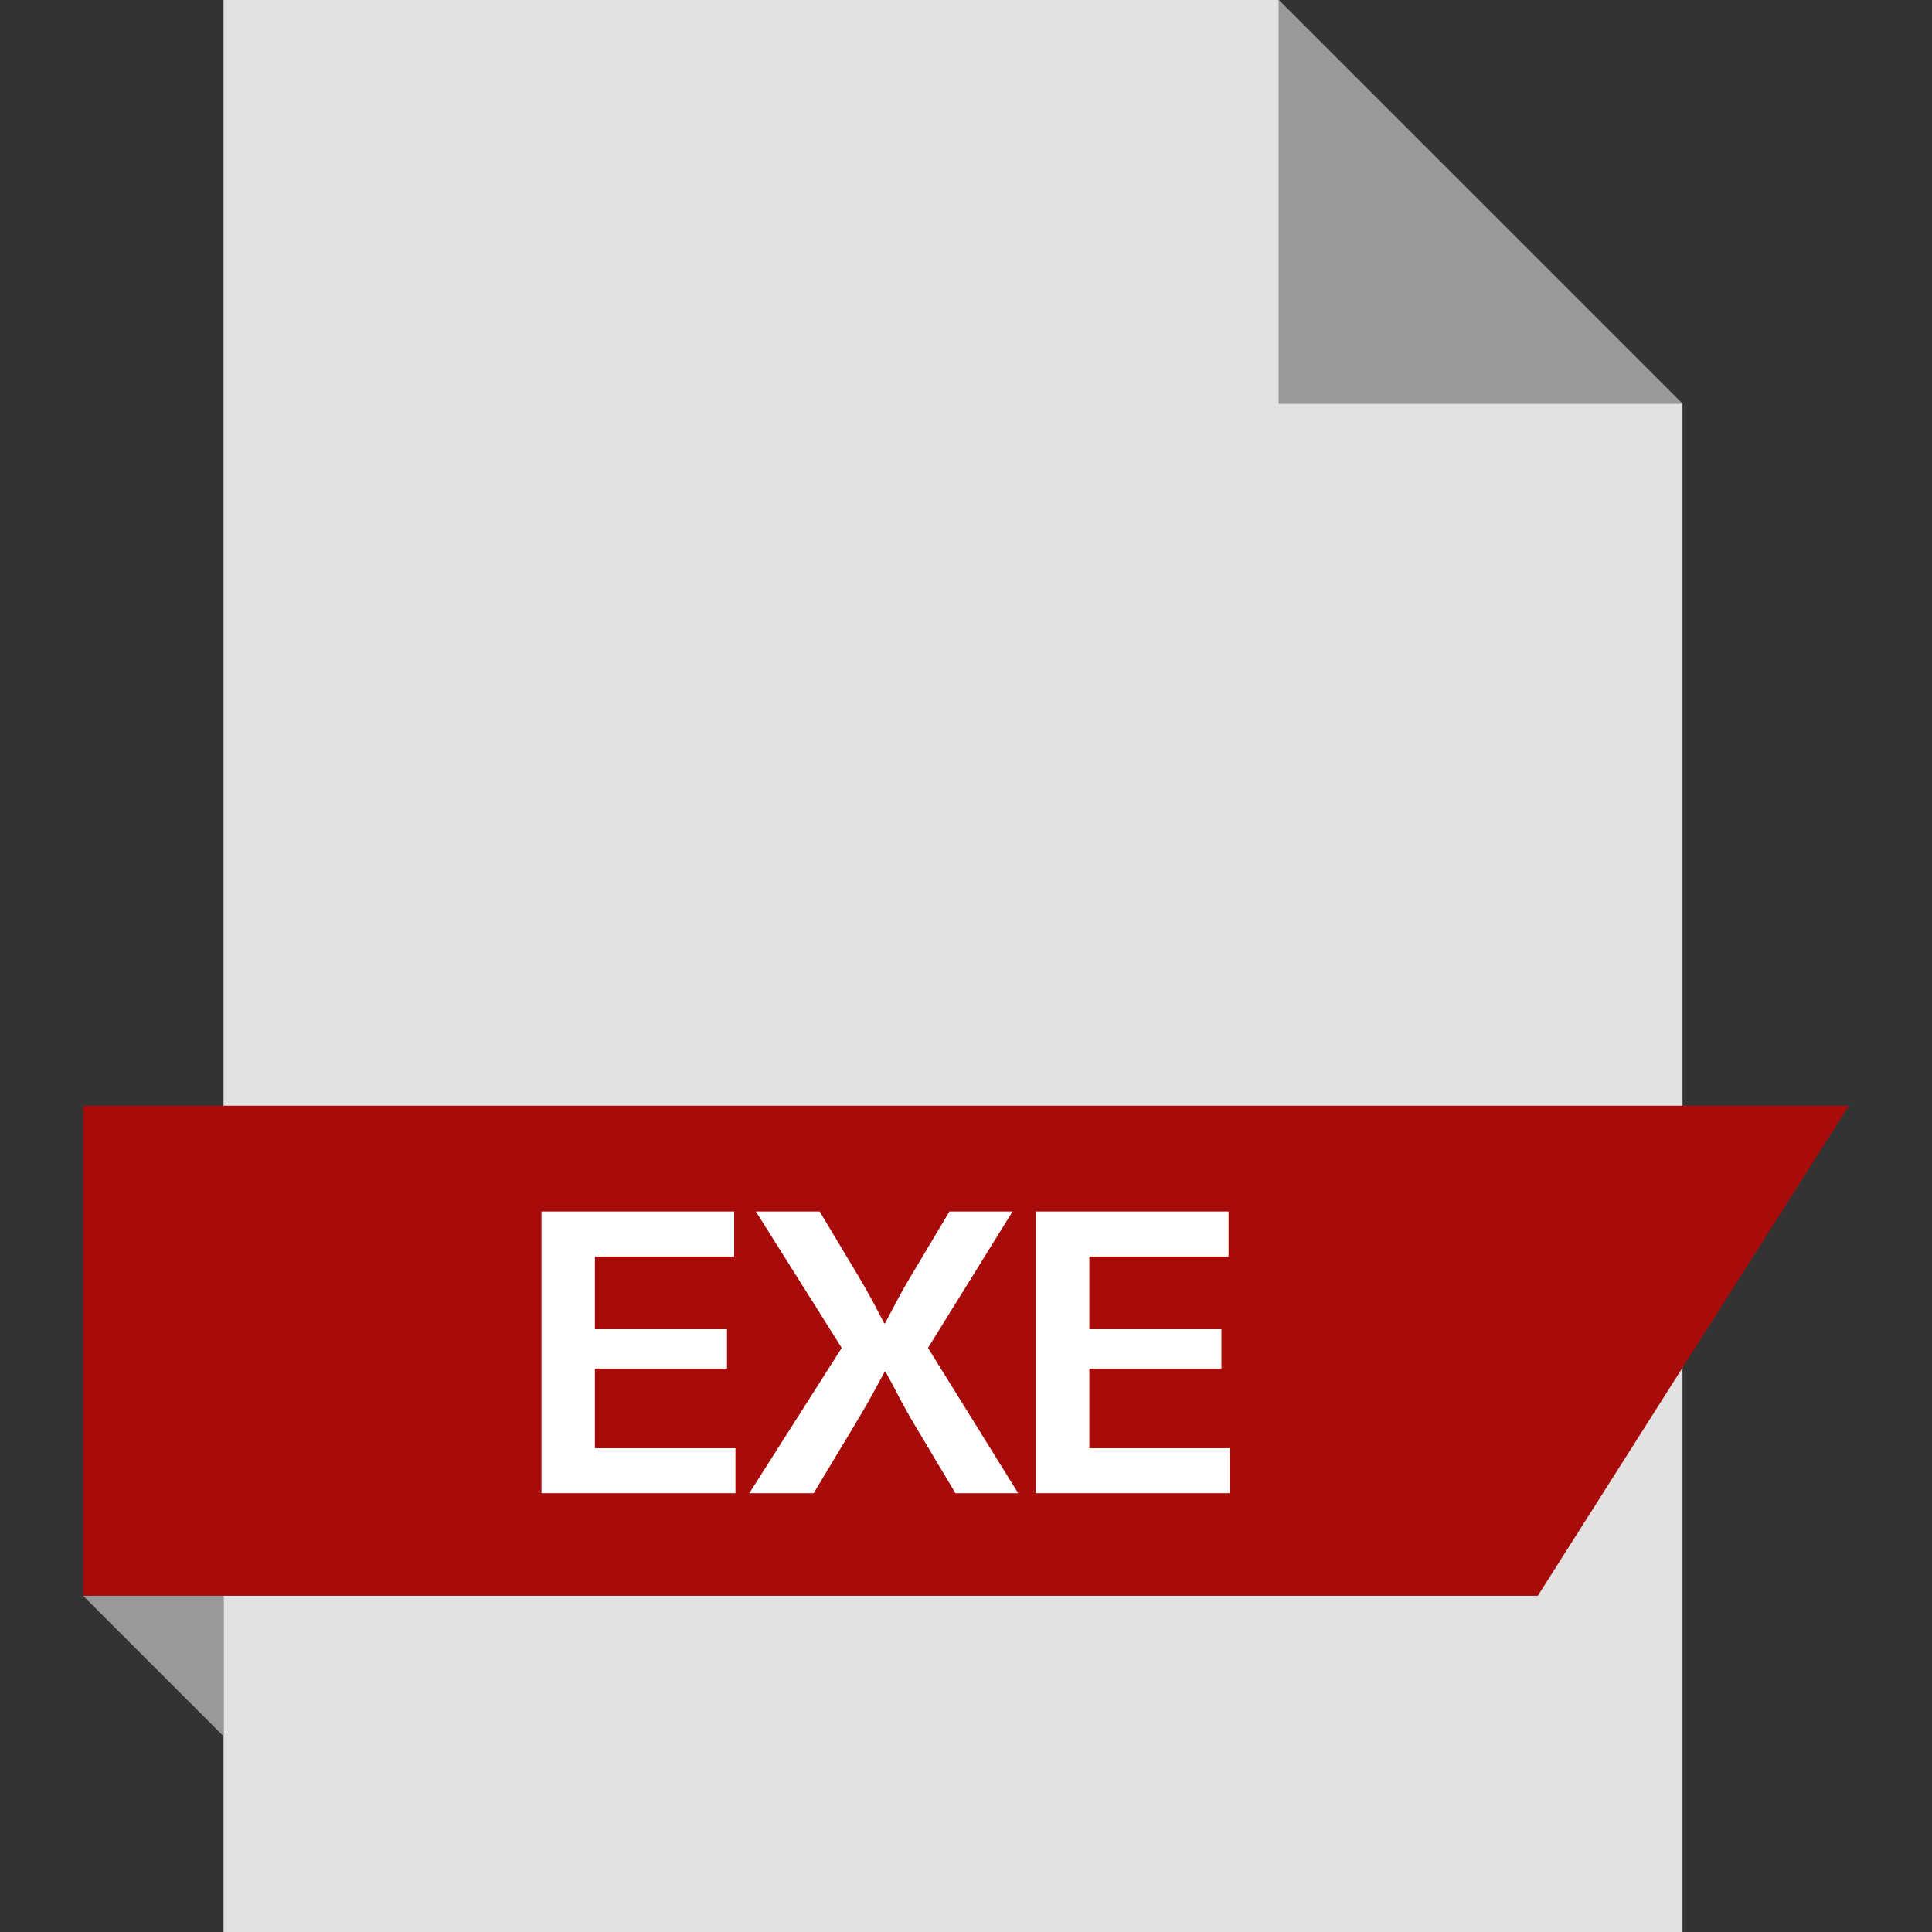 <?xml version="1.0" encoding="iso-8859-1"?>
<!-- Generator: Adobe Illustrator 19.0.0, SVG Export Plug-In . SVG Version: 6.00 Build 0)  -->
<svg version="1.1" id="Layer_1" xmlns="http://www.w3.org/2000/svg" xmlns:xlink="http://www.w3.org/1999/xlink" x="0px" y="0px"
	 viewBox="0 0 512 512" style="enable-background:new 0 0 512 512;" xml:space="preserve">
<rect x="0" y="0" width="512" height="512" fill="#333333" stroke="none"/>
<polygon style="fill:#E2E2E2;" points="338.856,0 445.88,107.024 445.88,512 59.24,512 59.24,0 "/>
<polygon style="fill:#999999;" points="445.88,107.024 338.84,107.024 338.84,0 "/>
<polygon style="fill:#A70C0A;" points="407.528,422.896 22.04,422.896 22.04,293.024 489.96,293.024 "/>
<polygon style="fill:#999999;" points="59.24,460.096 59.24,422.896 22.04,422.896 "/>
<g>
	<path style="fill:#FFFFFF;" d="M157.656,333.008v19.248h35.008v10.432h-35.008v21.104h37.248v11.92h-51.408v-74.656h51.072v11.936
		h-36.912V333.008z"/>
	<path style="fill:#FFFFFF;" d="M268.344,321.056l-22.416,36.16l23.904,38.496h-16.624l-10.72-17.936
		c-1.648-2.768-3.216-5.584-4.704-8.416l-1.536-2.96l-1.6-2.912h-0.208l-1.584,2.976c-1.904,3.568-4.048,7.344-6.448,11.312
		l-10.784,17.936h-17.056l24.496-38.496l-22.752-36.16h16.912l9.952,16.624c1.568,2.624,3.04,5.216,4.416,7.776l1.376,2.624
		l1.36,2.624h0.224c0.624-1.168,1.072-2.048,1.376-2.624l1.36-2.576c1.168-2.272,2.624-4.848,4.368-7.76l9.952-16.688
		L268.344,321.056L268.344,321.056z"/>
	<path style="fill:#FFFFFF;" d="M288.68,333.008v19.248h35.008v10.432H288.68v21.104h37.248v11.92H274.52v-74.656h51.056v11.936
		H288.68V333.008z"/>
</g>
<g>
</g>
<g>
</g>
<g>
</g>
<g>
</g>
<g>
</g>
<g>
</g>
<g>
</g>
<g>
</g>
<g>
</g>
<g>
</g>
<g>
</g>
<g>
</g>
<g>
</g>
<g>
</g>
<g>
</g>
</svg>
